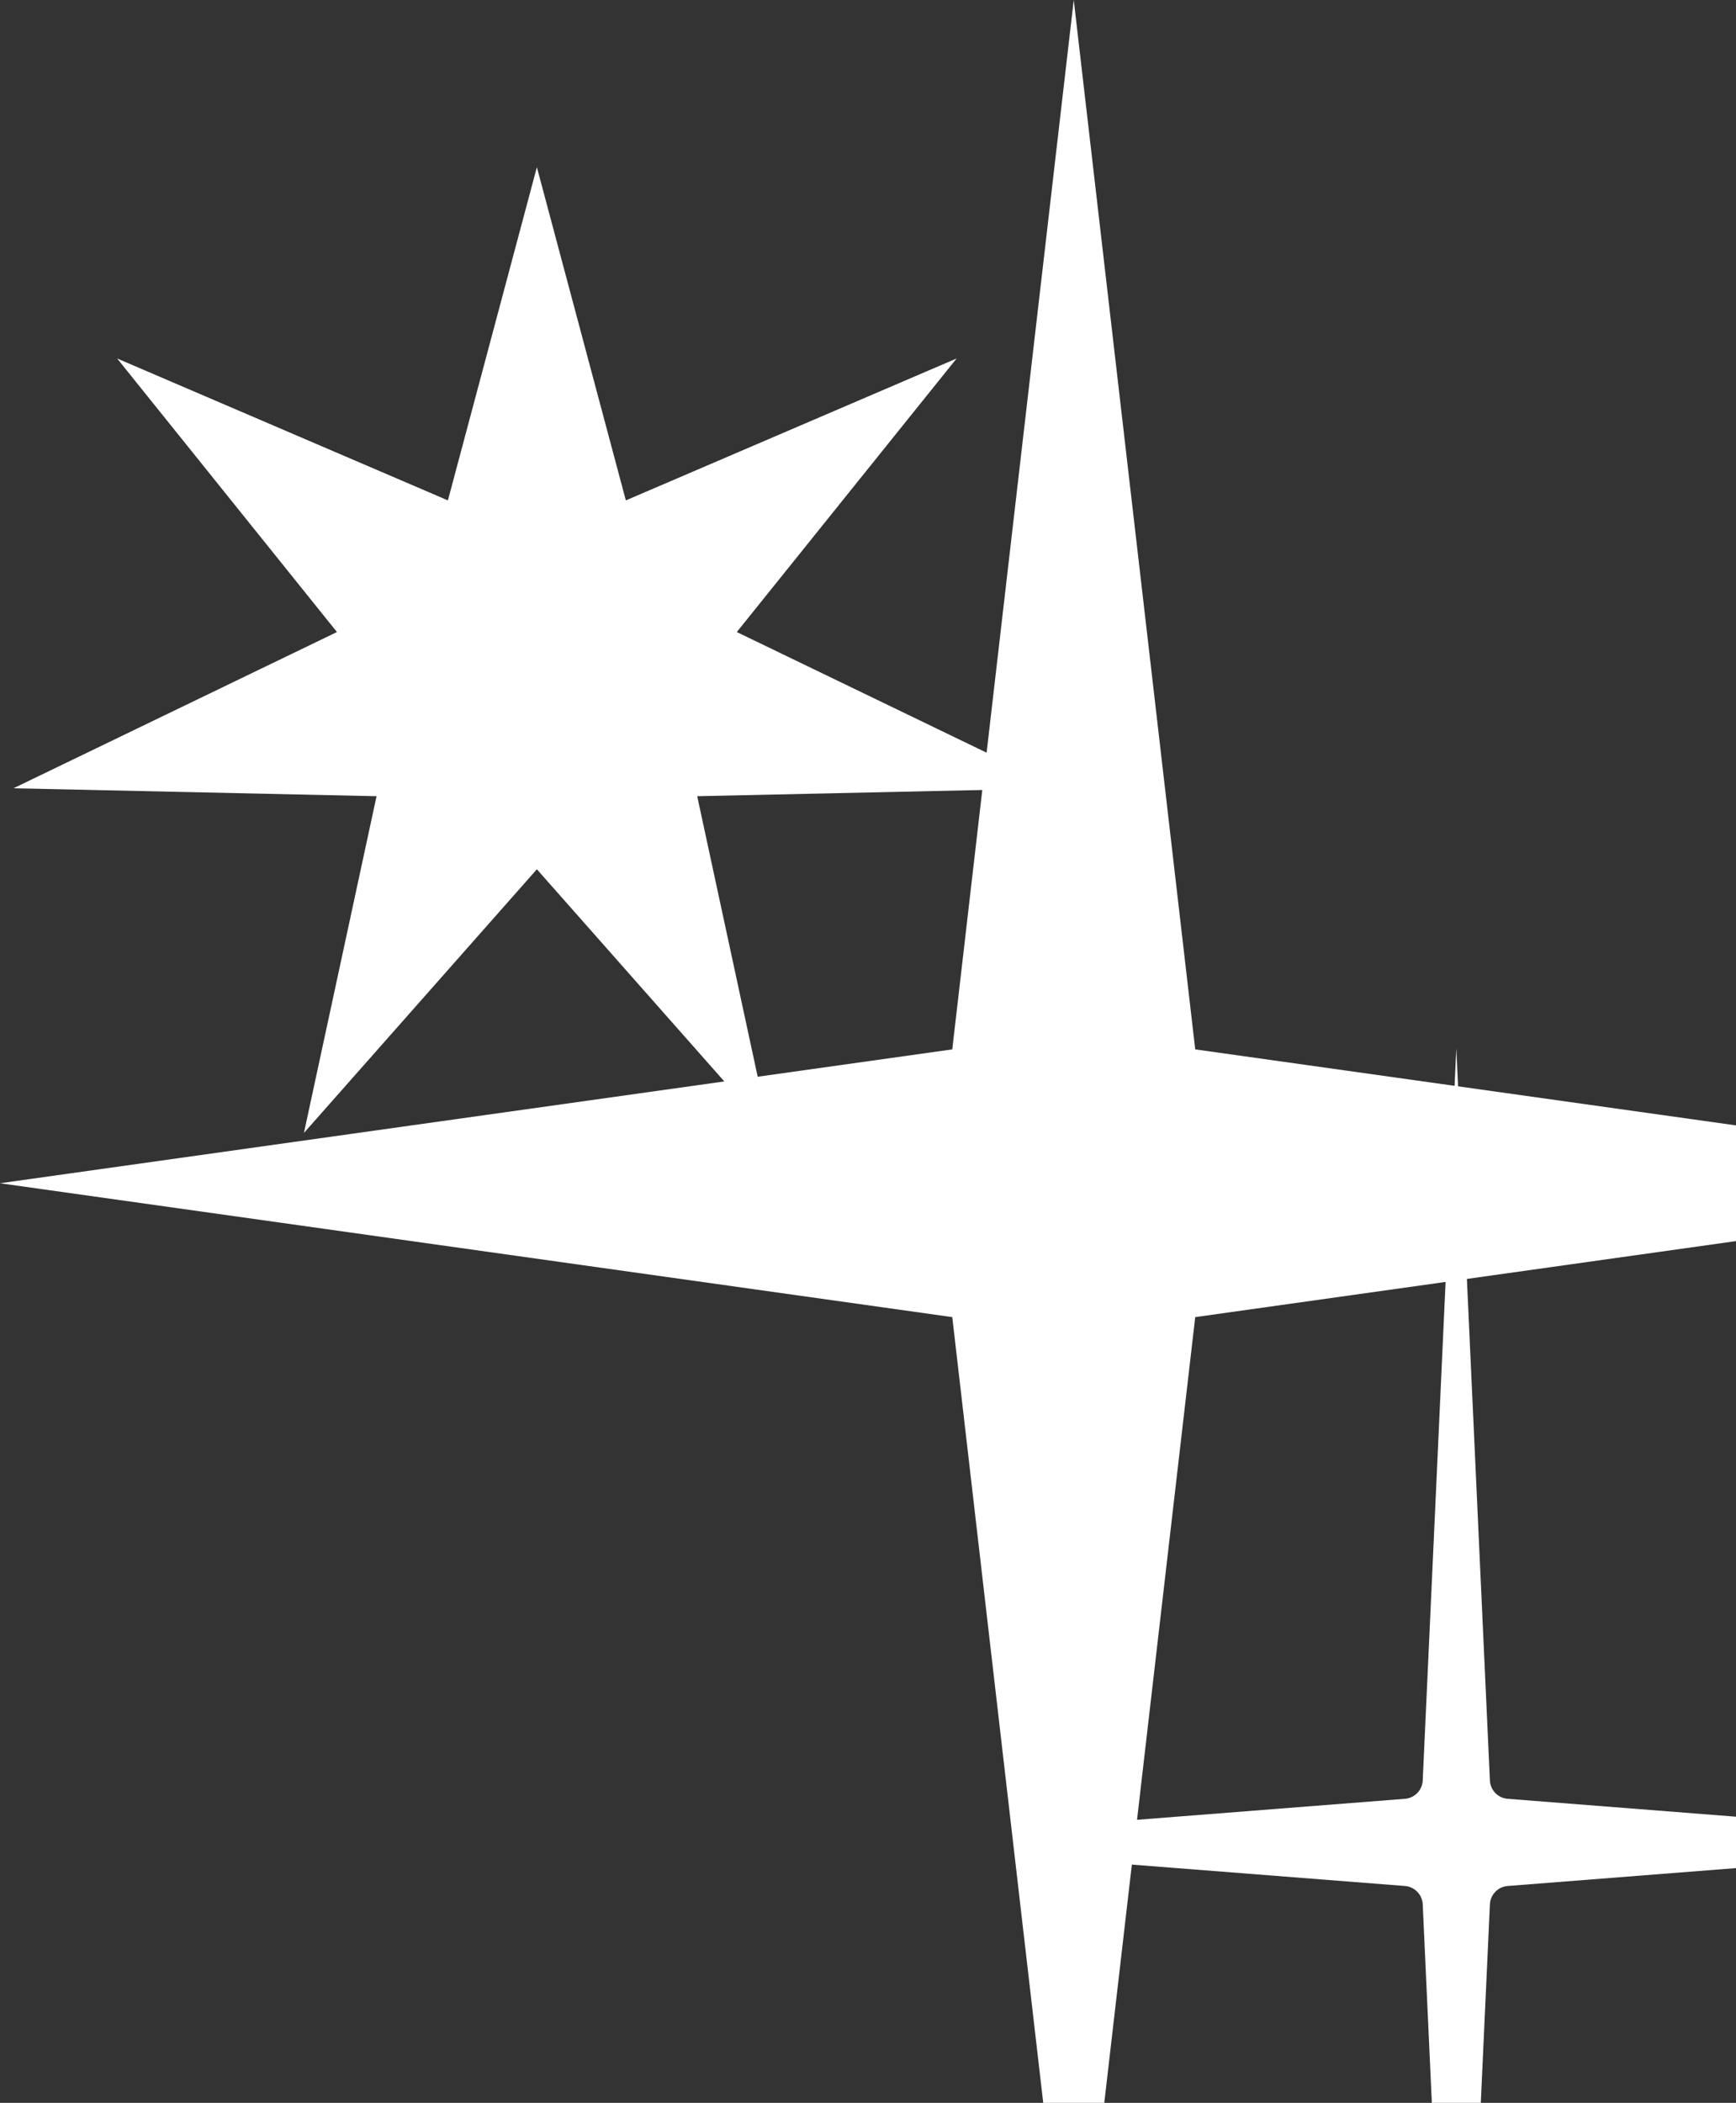 <svg width="270" height="327" viewBox="0 0 270 327" fill="none" xmlns="http://www.w3.org/2000/svg">
<rect x="0" y="0" width="270" height="327" fill="#333333" stroke="none"/>
<path d="M167 0L185.894 163.183L334 184L185.894 204.817L167 368L148.106 204.817L0 184L148.106 163.183L167 0Z" fill="white"/>
<path d="M226.5 163L231.724 276.867C231.794 278.379 232.978 279.603 234.487 279.721L282.833 283.509C286.52 283.798 286.52 289.202 282.833 289.491L234.487 293.279C232.978 293.397 231.794 294.621 231.724 296.133L226.5 410L221.276 296.133C221.206 294.621 220.022 293.397 218.513 293.279L170.167 289.491C166.48 289.202 166.48 283.798 170.167 283.509L218.513 279.721C220.022 279.603 221.206 278.379 221.276 276.867L226.5 163Z" fill="white"/>
<path d="M83.5 26L97.338 77.813L148.783 55.744L114.595 98.285L164.906 122.579L108.436 123.814L119.729 176.177L83.5 135.175L47.271 176.177L58.564 123.814L2.094 122.579L52.406 98.285L18.217 55.744L69.662 77.813L83.5 26Z" fill="white"/>
</svg>
